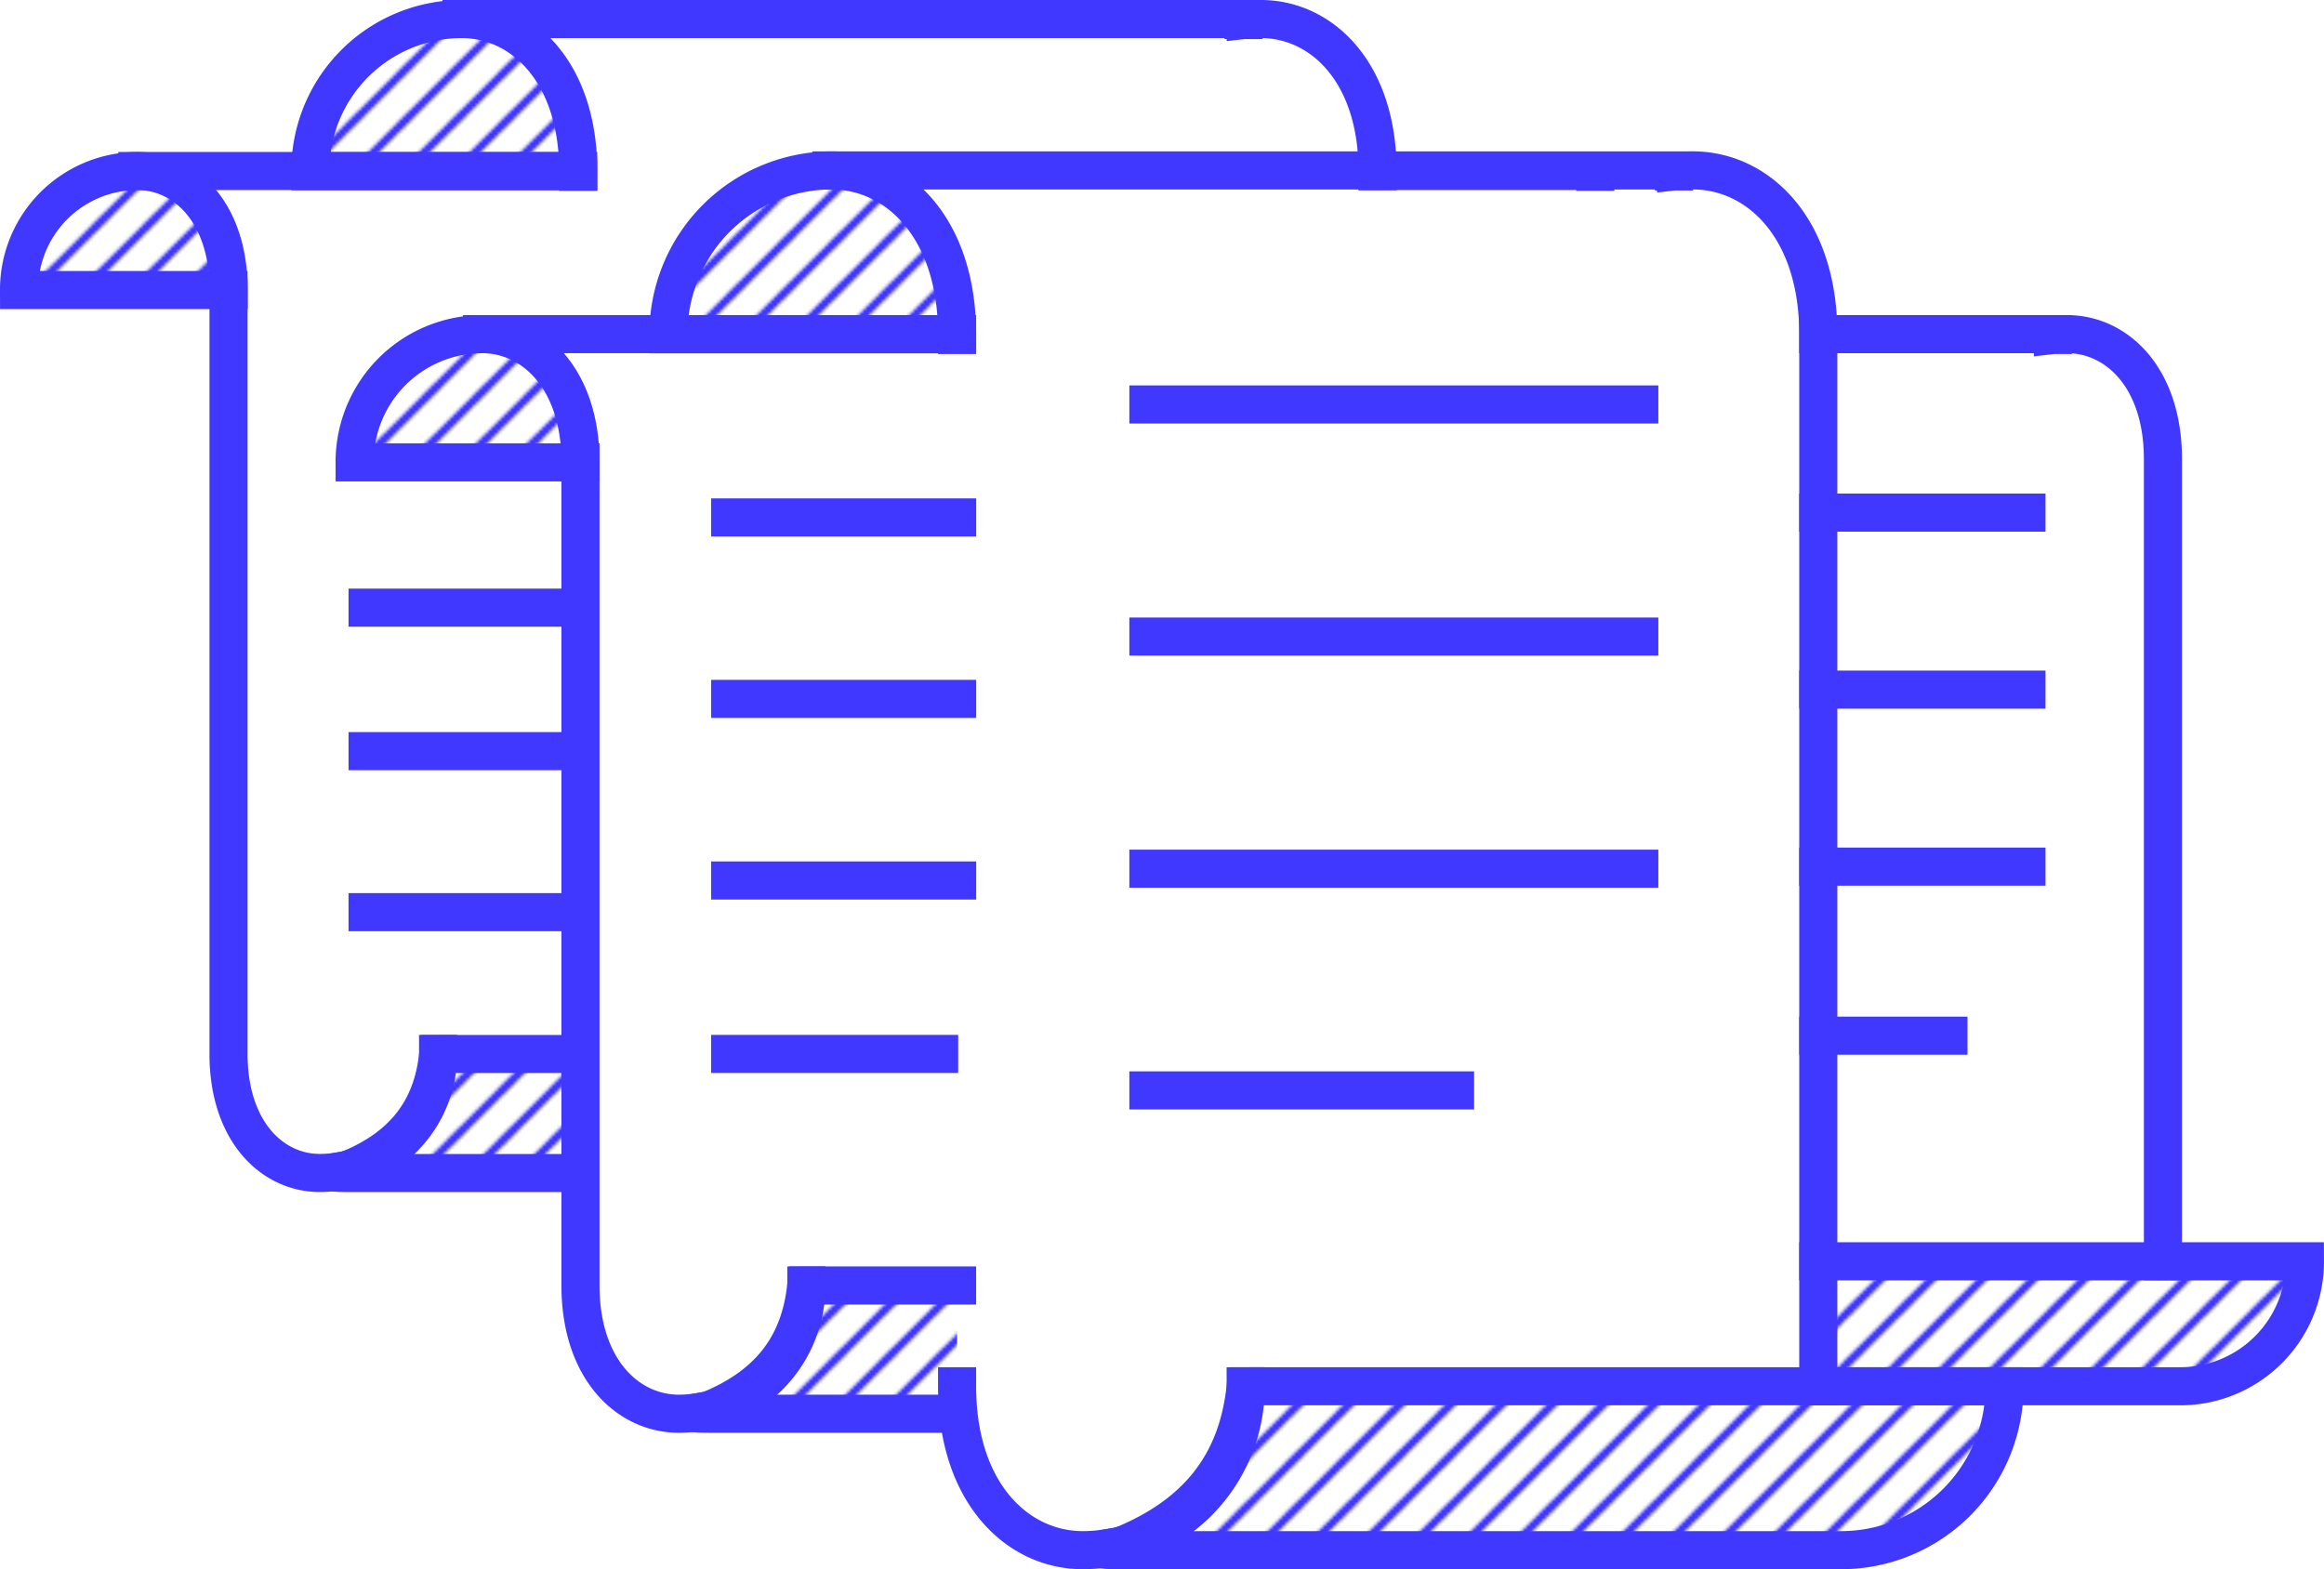 <svg xmlns="http://www.w3.org/2000/svg" xmlns:xlink="http://www.w3.org/1999/xlink" viewBox="0 0 732.01 494.32"><defs><style>.cls-1,.cls-2,.cls-4,.cls-5{fill:none;}.cls-2,.cls-3,.cls-4,.cls-5,.cls-6,.cls-7,.cls-8{stroke:#4038ff;stroke-linecap:square;}.cls-2,.cls-3,.cls-4,.cls-6,.cls-7{stroke-miterlimit:10;}.cls-2{stroke-width:2px;}.cls-3,.cls-4,.cls-5,.cls-6,.cls-7,.cls-8{stroke-width:12px;}.cls-3{fill:url(#lines);}.cls-6{fill:url(#lines-7);}.cls-7,.cls-8{fill:#fff;}</style><pattern id="lines" data-name="lines" width="16" height="16" patternTransform="translate(-291.14 40.73)" patternUnits="userSpaceOnUse" viewBox="0 0 16 16"><rect class="cls-1" width="16" height="16"/><line class="cls-2" x1="1.98" y1="78.02" x2="67.98" y2="12.02"/><line class="cls-2" x1="-14.02" y1="78.02" x2="51.98" y2="12.02"/><line class="cls-2" x1="-30.02" y1="78.02" x2="35.98" y2="12.02"/><line class="cls-2" x1="-46.02" y1="78.02" x2="19.98" y2="12.02"/><line class="cls-2" x1="-62.02" y1="78.02" x2="3.98" y2="12.02"/><line class="cls-2" x1="1.98" y1="62.02" x2="67.98" y2="-3.98"/><line class="cls-2" x1="-14.02" y1="62.02" x2="51.98" y2="-3.98"/><line class="cls-2" x1="-30.02" y1="62.02" x2="35.98" y2="-3.98"/><line class="cls-2" x1="-46.02" y1="62.02" x2="19.98" y2="-3.98"/><line class="cls-2" x1="-62.02" y1="62.02" x2="3.98" y2="-3.98"/><line class="cls-2" x1="1.98" y1="46.02" x2="67.98" y2="-19.98"/><line class="cls-2" x1="-14.02" y1="46.02" x2="51.98" y2="-19.98"/><line class="cls-2" x1="-30.02" y1="46.02" x2="35.98" y2="-19.98"/><line class="cls-2" x1="-46.02" y1="46.02" x2="19.98" y2="-19.98"/><line class="cls-2" x1="-62.02" y1="46.02" x2="3.98" y2="-19.98"/><line class="cls-2" x1="1.98" y1="30.02" x2="67.98" y2="-35.98"/><line class="cls-2" x1="-14.02" y1="30.02" x2="51.98" y2="-35.98"/><line class="cls-2" x1="-30.02" y1="30.02" x2="35.98" y2="-35.98"/><line class="cls-2" x1="-46.02" y1="30.02" x2="19.98" y2="-35.98"/><line class="cls-2" x1="-62.02" y1="30.02" x2="3.98" y2="-35.98"/><line class="cls-2" x1="1.98" y1="14.02" x2="67.98" y2="-51.98"/><line class="cls-2" x1="-14.02" y1="14.02" x2="51.98" y2="-51.98"/><line class="cls-2" x1="-30.02" y1="14.02" x2="35.98" y2="-51.98"/><line class="cls-2" x1="-46.02" y1="14.02" x2="19.98" y2="-51.98"/><line class="cls-2" x1="-62.02" y1="14.02" x2="3.98" y2="-51.98"/></pattern><pattern id="lines-7" data-name="lines" width="16" height="16" patternTransform="translate(-11.16 -1.49)" patternUnits="userSpaceOnUse" viewBox="0 0 16 16"><rect class="cls-1" width="16" height="16"/><line class="cls-2" x1="1.98" y1="78.02" x2="67.98" y2="12.02"/><line class="cls-2" x1="-14.02" y1="78.02" x2="51.98" y2="12.02"/><line class="cls-2" x1="-30.02" y1="78.02" x2="35.98" y2="12.02"/><line class="cls-2" x1="-46.02" y1="78.02" x2="19.98" y2="12.02"/><line class="cls-2" x1="-62.02" y1="78.02" x2="3.98" y2="12.02"/><line class="cls-2" x1="1.98" y1="62.02" x2="67.98" y2="-3.98"/><line class="cls-2" x1="-14.02" y1="62.02" x2="51.98" y2="-3.98"/><line class="cls-2" x1="-30.02" y1="62.02" x2="35.98" y2="-3.98"/><line class="cls-2" x1="-46.02" y1="62.02" x2="19.98" y2="-3.98"/><line class="cls-2" x1="-62.02" y1="62.02" x2="3.98" y2="-3.98"/><line class="cls-2" x1="1.98" y1="46.02" x2="67.98" y2="-19.98"/><line class="cls-2" x1="-14.02" y1="46.02" x2="51.98" y2="-19.98"/><line class="cls-2" x1="-30.02" y1="46.02" x2="35.98" y2="-19.98"/><line class="cls-2" x1="-46.02" y1="46.02" x2="19.98" y2="-19.98"/><line class="cls-2" x1="-62.02" y1="46.02" x2="3.98" y2="-19.98"/><line class="cls-2" x1="1.98" y1="30.02" x2="67.98" y2="-35.98"/><line class="cls-2" x1="-14.02" y1="30.02" x2="51.98" y2="-35.98"/><line class="cls-2" x1="-30.02" y1="30.02" x2="35.98" y2="-35.98"/><line class="cls-2" x1="-46.02" y1="30.02" x2="19.98" y2="-35.98"/><line class="cls-2" x1="-62.02" y1="30.02" x2="3.98" y2="-35.98"/><line class="cls-2" x1="1.98" y1="14.02" x2="67.98" y2="-51.98"/><line class="cls-2" x1="-14.02" y1="14.02" x2="51.98" y2="-51.98"/><line class="cls-2" x1="-30.02" y1="14.02" x2="35.98" y2="-51.98"/><line class="cls-2" x1="-46.02" y1="14.02" x2="19.98" y2="-51.98"/><line class="cls-2" x1="-62.02" y1="14.02" x2="3.98" y2="-51.98"/></pattern></defs><g id="Warstwa_2" data-name="Warstwa 2"><g id="Over-Fetching"><path class="cls-3" d="M6,91.37a37.39,37.39,0,0,1,37.27-37.5c14.91,0,28.75,13,28.75,37.5Z"/><path class="cls-4" d="M43.27,53.87H182.13v.25"/><path class="cls-4" d="M138,332a37.39,37.39,0,0,1-37.27,37.5c-14.91,0-28.75-13-28.75-37.5V91.37"/><path class="cls-3" d="M182.13,369.52H109.55c-8.78,0-.67-.73-.18-.93,17.36-7,26.85-18.64,28.67-36.57h44.09"/><path class="cls-5" d="M115.78,191.42h66.35"/><path class="cls-5" d="M115.78,236.62h66.35"/><path class="cls-5" d="M115.78,287.34h61.09"/><path class="cls-3" d="M97.75,53.92A47.78,47.78,0,0,1,145.38,6c19.06,0,36.75,16.65,36.75,47.92Z"/><path class="cls-4" d="M182.13,103.5v0ZM145.38,6H391.71v.31m0,0A48.9,48.9,0,0,1,397.15,6c19.06,0,36.75,16.65,36.75,47.92"/><path class="cls-5" d="M381.57,210.16"/><path class="cls-5" d="M238.06,210.16"/><path class="cls-4" d="M433.9,53.87h68.59v.24"/><path class="cls-5" d="M494.76,106.06"/><path class="cls-5" d="M433.9,106.06"/><path class="cls-5" d="M494.76,157.81"/><path class="cls-5" d="M433.9,157.81"/><path class="cls-5" d="M494.76,209.56"/><path class="cls-5" d="M433.9,209.56"/><path class="cls-5" d="M471.92,259"/><path class="cls-5" d="M433.9,259"/><path class="cls-6" d="M111.7,145.66a40.28,40.28,0,0,1,40.15-40.4c16.06,0,31,14,31,40.4Z"/><path class="cls-7" d="M151.85,105.26H301.46v.26"/><path class="cls-4" d="M254,404.94a40.28,40.28,0,0,1-40.16,40.4c-16.06,0-31-14-31-40.4V145.66"/><path class="cls-6" d="M301.46,445.34h-78.2c-9.46,0-.72-.78-.19-1,18.7-7.56,28.93-20.08,30.89-39.4h47.5"/><path class="cls-8" d="M230,163h71.48"/><path class="cls-8" d="M230,220.16h71.48"/><path class="cls-8" d="M230,277.37h71.48"/><path class="cls-8" d="M230,332h65.81"/><path class="cls-6" d="M210.55,105.31a51.48,51.48,0,0,1,51.32-51.63c20.53,0,39.59,17.94,39.59,51.63Z"/><path class="cls-4" d="M301.46,436.69v0Zm-39.59-383h265.4V54m0,0a51.53,51.53,0,0,1,5.86-.33c20.53,0,39.59,17.94,39.59,51.63V436.69"/><path class="cls-4" d="M392.37,436.69a51.47,51.47,0,0,1-51.32,51.63c-20.53,0-39.59-17.94-39.59-51.63"/><path class="cls-6" d="M352.89,487.05c-.68.27-11.84,1.27.24,1.27H580.05a51.47,51.47,0,0,0,51.32-51.63h-239C389.86,461.38,376.8,477.38,352.89,487.05Z"/><path class="cls-8" d="M361.72,127.41H516.34"/><path class="cls-8" d="M361.72,200.53H516.34"/><path class="cls-8" d="M361.72,273.65H516.34"/><path class="cls-8" d="M361.72,343.49h96.59"/><path class="cls-4" d="M572.72,105.26h73.9v.26m0,0a38.88,38.88,0,0,1,4.47-.26c15.66,0,30.19,13.68,30.19,39.37V397.32"/><path class="cls-6" d="M572.72,397.32H726a39.26,39.26,0,0,1-39.14,39.37H572.72"/><path class="cls-8" d="M572.72,161.48h65.57"/><path class="cls-8" d="M572.72,217.24h65.57"/><path class="cls-8" d="M572.72,273h65.57"/><path class="cls-8" d="M572.72,326.25h41"/></g></g></svg>